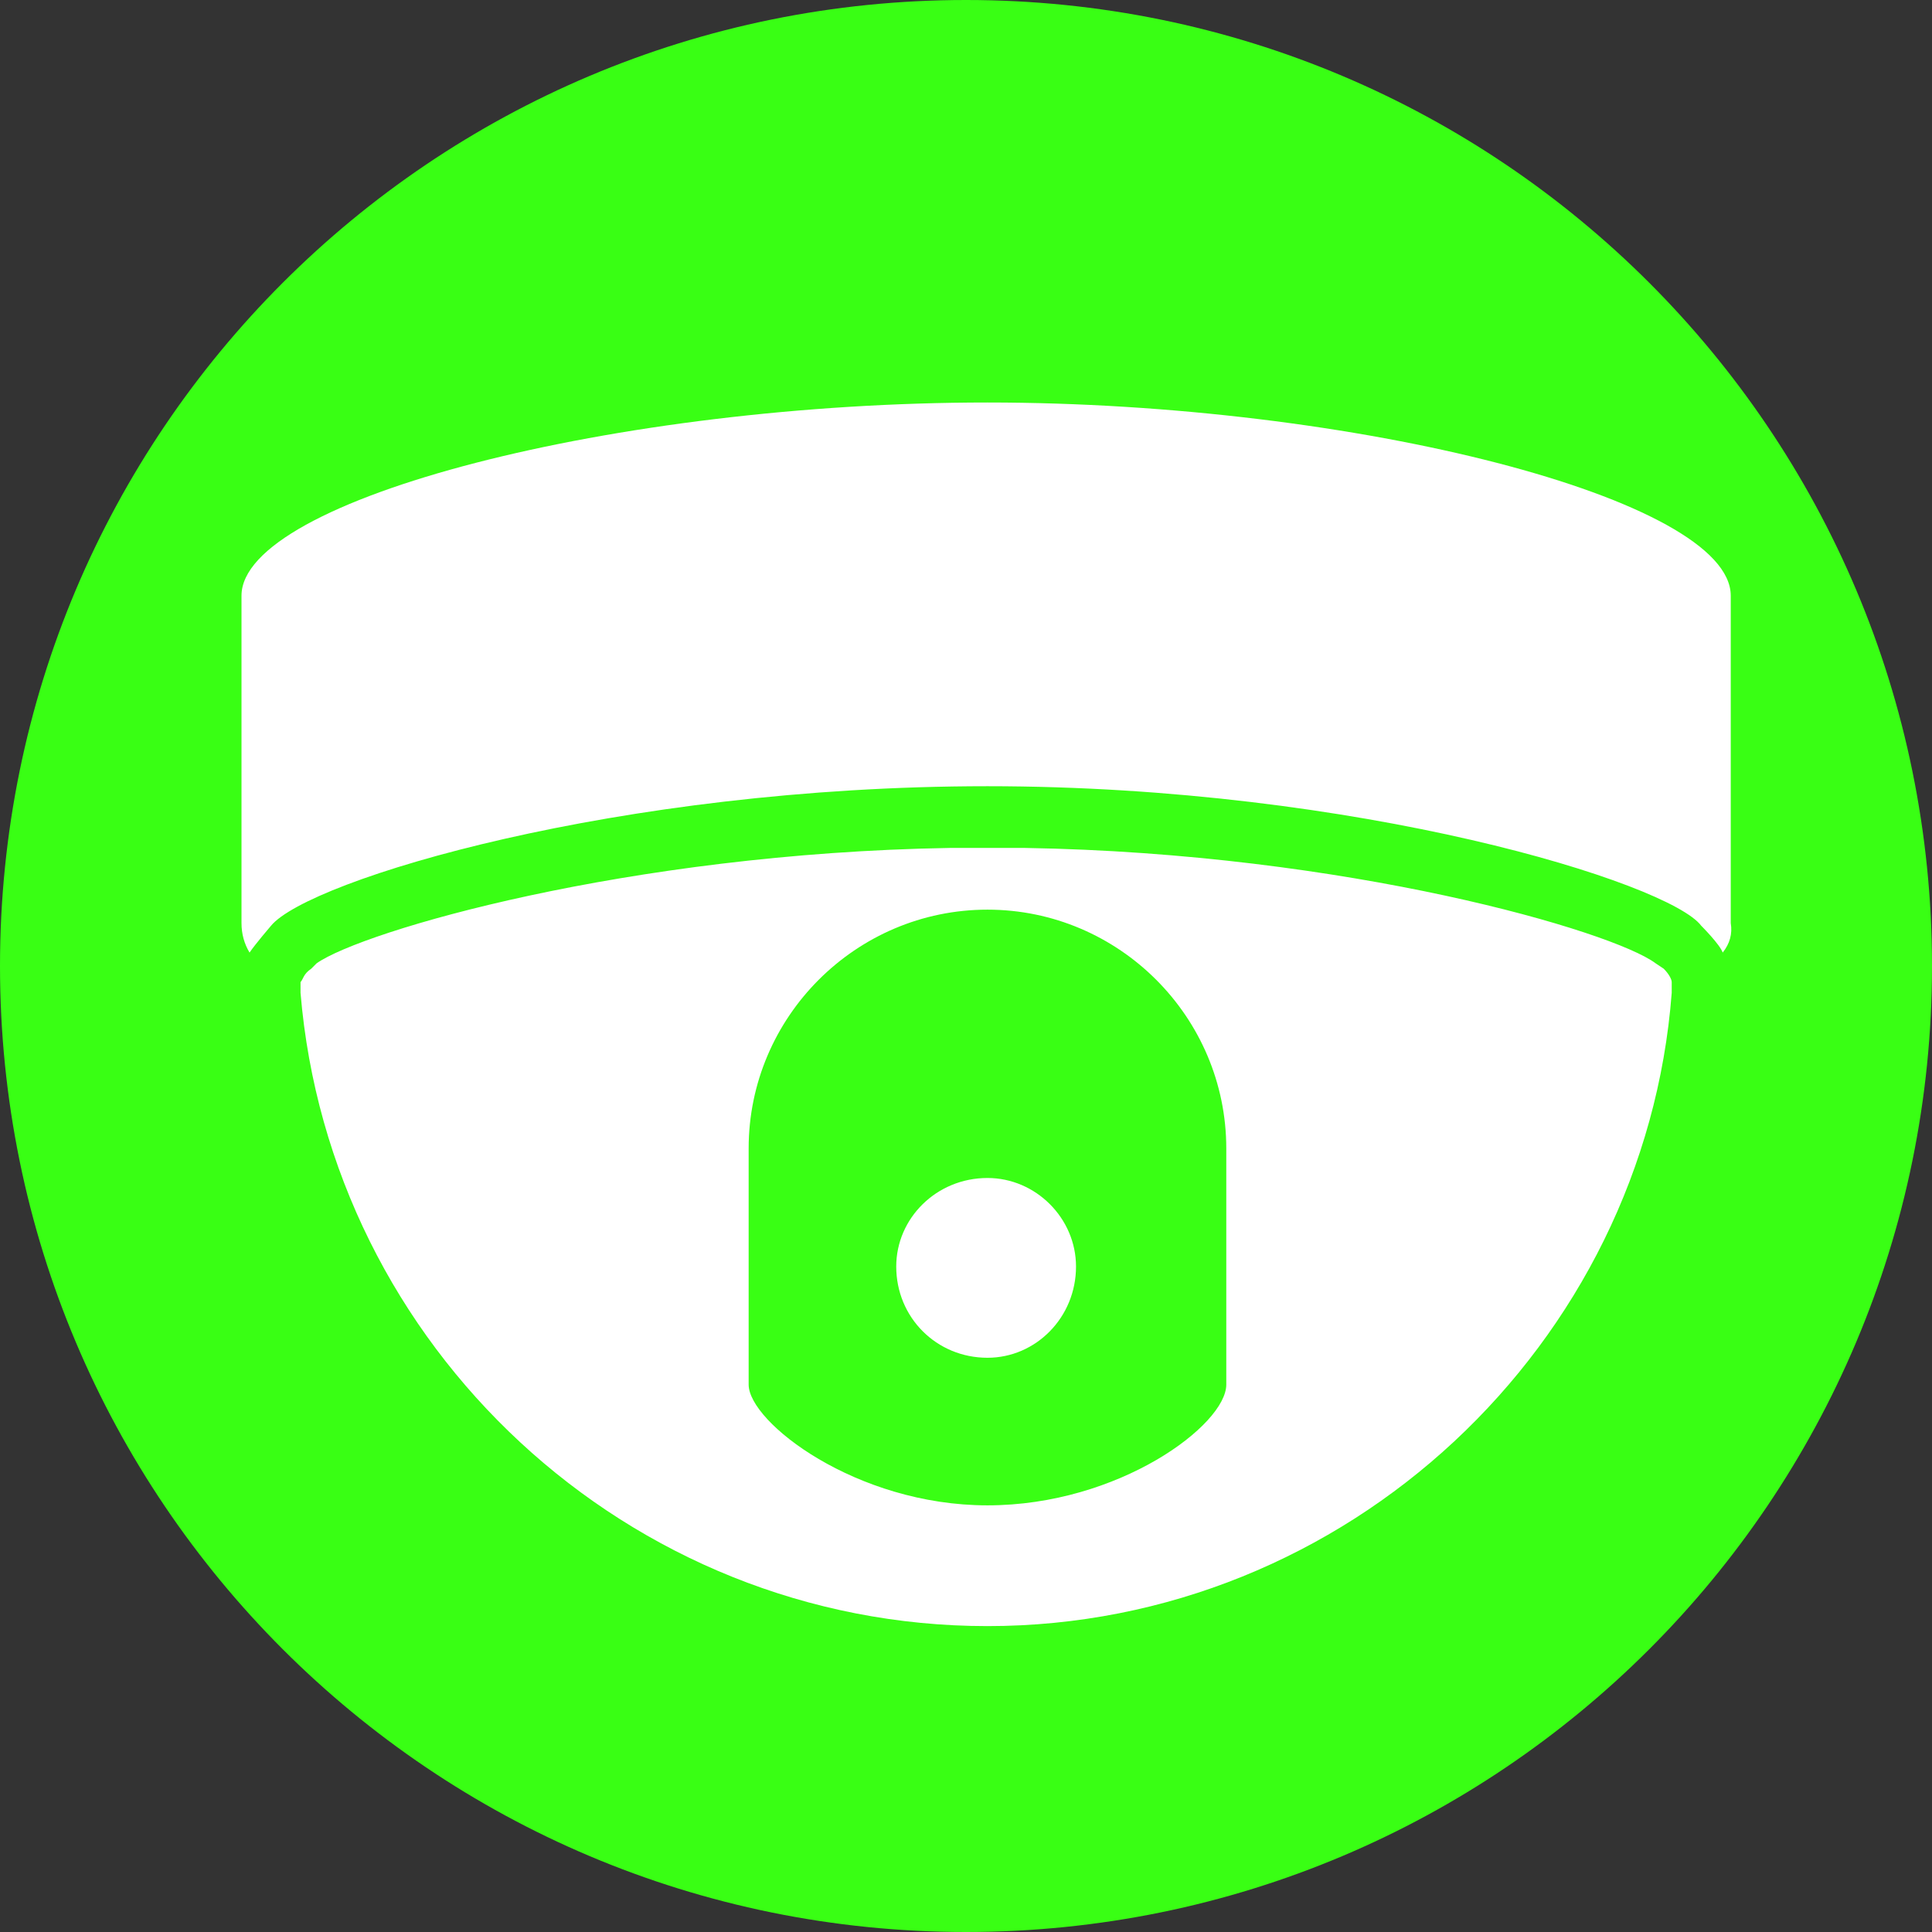 <svg version="1.2" xmlns="http://www.w3.org/2000/svg" viewBox="0 0 72 72" width="72" height="72">
	<rect x="0" y="0" width="72" height="72" fill="#333333" stroke="none"/>
	<title>Fija-warn-svg</title>
	<style>
		.s0 { fill: #39ff14 } 
		.s1 { fill: #ffffff } 
	</style>
	<path id="Forma 1 copy 3" class="s0" d="m36 72c-19.9 0-36-16.1-36-36 0-19.9 16.1-36 36-36 19.9 0 36 16.1 36 36 0 19.9-16.1 36-36 36z"/>
	<path fill-rule="evenodd" class="s1" d="m64.5 22.2v12.2q0.1 0.6-0.3 1.1c-0.1-0.3-0.8-1-0.8-1-1.2-1.6-12.8-5.2-26.6-5.2-13.8 0-25.3 3.5-26.7 5.2 0 0-0.6 0.7-0.8 1q-0.3-0.5-0.3-1.1v-12.2c0-3.6 14-7.2 27.8-7.2 13.7 0 27.7 3.6 27.7 7.2zm-27.7 9.4q0.7 0 1.4 0c12 0.2 21.9 3.1 23.5 4.3l0.3 0.2c0.2 0.2 0.3 0.4 0.3 0.5 0 0 0 0.4 0 0.4-1 13.1-12.1 23.6-25.5 23.6-13.4 0-24.5-10.4-25.6-23.6 0 0 0-0.4 0-0.4 0.1-0.1 0.1-0.3 0.4-0.5l0.2-0.2c1.7-1.2 11.6-4.1 23.6-4.3q0.7 0 1.4 0zm-8.9 11.2v8.8c0 1.4 4 4.5 8.9 4.5 4.9 0 8.9-3 8.9-4.5v-8.8c0-4.9-4-8.9-8.9-8.9-4.9 0-8.9 4-8.9 8.9zm8.9 7.8c-1.9 0-3.4-1.5-3.4-3.4 0-1.8 1.5-3.3 3.4-3.3 1.8 0 3.3 1.5 3.3 3.3 0 1.9-1.5 3.4-3.3 3.4z"/>
</svg>